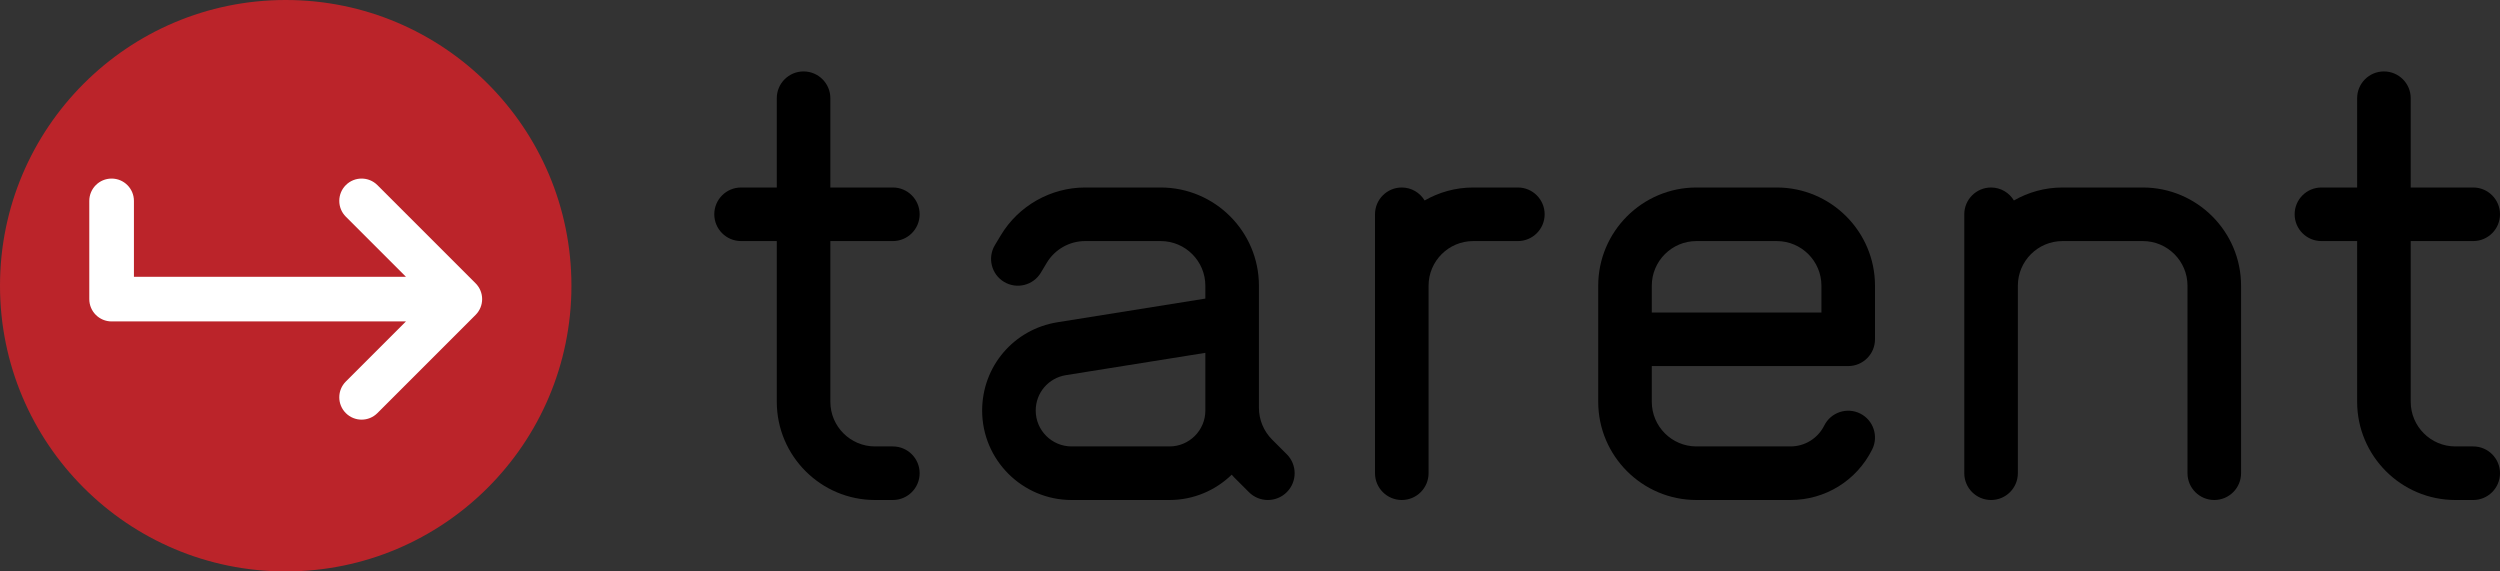 <?xml version="1.0" encoding="UTF-8"?>
<svg width="280px" height="64px" viewBox="0 0 280 64" version="1.1" xmlns="http://www.w3.org/2000/svg" xmlns:xlink="http://www.w3.org/1999/xlink">
    <rect x="0" y="0" width="280" height="64" fill="#333333" stroke="none"/>
    <!-- Generator: Sketch 50.2 (55047) - http://www.bohemiancoding.com/sketch -->
    <title>Group 2</title>
    <desc>Created with Sketch.</desc>
    <defs></defs>
    <g id="Page-1" stroke="none" stroke-width="1" fill="none" fill-rule="evenodd">
        <g id="Logo_tarent" transform="translate(-24, -127)">
            <g id="Group-2" transform="translate(24, 127)">
                <path d="M135,45.983 C135,48.198 133.198,50 130.983,50 L120.017,50 C117.802,50 116,48.198 116,45.983 C116,43.999 117.422,42.331 119.382,42.017 L135,39.518 L135,45.983 Z M142.464,49.221 C141.534,48.291 141,47.003 141,45.687 L141,32 C141,25.935 136.065,21 130,21 L121.529,21 C117.688,21 114.074,23.046 112.097,26.341 L111.427,27.457 C110.575,28.878 111.036,30.721 112.457,31.573 C113.878,32.424 115.721,31.963 116.573,30.543 L117.242,29.428 C118.14,27.93 119.783,27 121.529,27 L130,27 C132.757,27 135,29.243 135,32 L135,33.442 L118.434,36.093 C113.547,36.875 110,41.034 110,45.983 C110,51.507 114.494,56 120.017,56 L130.983,56 C133.69,56 136.146,54.916 137.951,53.165 C138.042,53.264 138.126,53.368 138.222,53.464 L139.878,55.121 C140.464,55.707 141.232,56 142,56 C142.768,56 143.535,55.707 144.121,55.122 C145.293,53.95 145.293,52.051 144.122,50.879 L142.464,49.221 Z" id="Fill-11" fill="#000"></path>
                <path d="M170,21 L165,21 C163.02,21 161.165,21.533 159.558,22.453 C159.032,21.585 158.088,21 157,21 C155.343,21 154,22.343 154,24 L154,53 C154,54.657 155.343,56 157,56 C158.657,56 160,54.657 160,53 L160,32 C160,29.243 162.243,27 165,27 L170,27 C171.657,27 173,25.657 173,24 C173,22.343 171.657,21 170,21" id="Fill-12" fill="#000"></path>
                <path d="M204,35 L185,35 L185,32 C185,29.243 187.243,27 190,27 L199,27 C201.757,27 204,29.243 204,32 L204,35 Z M199,21 L190,21 C183.935,21 179,25.935 179,32 L179,45 C179,51.065 183.935,56 190,56 L200.528,56 C204.43,56 207.938,53.832 209.683,50.342 C210.424,48.859 209.824,47.058 208.342,46.316 C206.859,45.576 205.058,46.177 204.317,47.658 C203.595,49.103 202.143,50 200.528,50 L190,50 C187.243,50 185,47.757 185,45 L185,41 L207,41 C208.657,41 210,39.657 210,38 L210,32 C210,25.935 205.065,21 199,21 Z" id="Fill-13" fill="#000"></path>
                <path d="M240,21 L231,21 C229.02,21 227.165,21.533 225.558,22.453 C225.032,21.585 224.088,21 223,21 C221.343,21 220,22.343 220,24 L220,53 C220,54.657 221.343,56 223,56 C224.657,56 226,54.657 226,53 L226,32 C226,29.243 228.243,27 231,27 L240,27 C242.757,27 245,29.243 245,32 L245,53 C245,54.657 246.343,56 248,56 C249.657,56 251,54.657 251,53 L251,32 C251,25.935 246.065,21 240,21" id="Fill-14" fill="#000"></path>
                <path d="M100,27 C101.657,27 103,25.657 103,24 C103,22.343 101.657,21 100,21 L93,21 L93,11 C93,9.343 91.657,8 90,8 C88.343,8 87,9.343 87,11 L87,21 L83,21 C81.343,21 80,22.343 80,24 C80,25.657 81.343,27 83,27 L87,27 L87,45 C87,51.065 91.935,56 98,56 L100,56 C101.657,56 103,54.657 103,53 C103,51.343 101.657,50 100,50 L98,50 C95.243,50 93,47.757 93,45 L93,27 L100,27" id="Fill-15" fill="#000"></path>
                <path d="M277,50 L275,50 C272.243,50 270,47.757 270,45 L270,27 L277,27 C278.657,27 280,25.657 280,24 C280,22.343 278.657,21 277,21 L270,21 L270,11 C270,9.343 268.657,8 267,8 C265.343,8 264,9.343 264,11 L264,21 L260,21 C258.343,21 257,22.343 257,24 C257,25.657 258.343,27 260,27 L264,27 L264,45 C264,51.065 268.935,56 275,56 L277,56 C278.657,56 280,54.657 280,53 C280,51.343 278.657,50 277,50" id="Fill-16" fill="#000"></path>
                <path d="M32,0 C14.327,0 0,14.327 0,32 C0,49.673 14.327,64 32,64 C49.673,64 64,49.673 64,32 C64,14.327 49.673,0 32,0" id="Fill-17" fill="#BB242A"></path>
                <path d="M53.268,35.268 L42.268,46.268 C41.78,46.756 41.14,47 40.5,47 C39.86,47 39.22,46.756 38.732,46.268 C37.756,45.291 37.756,43.709 38.732,42.732 L45.464,36 L12.5,36 C11.119,36 10,34.881 10,33.5 L10,22.5 C10,21.119 11.119,20 12.5,20 C13.881,20 15,21.119 15,22.5 L15,31 L45.464,31 L38.732,24.268 C37.756,23.292 37.756,21.708 38.732,20.732 C39.708,19.756 41.292,19.756 42.268,20.732 L53.268,31.732 C54.244,32.709 54.244,34.291 53.268,35.268" id="Fill-18" fill="#fff"></path>
            </g>
        </g>
    </g>
</svg>